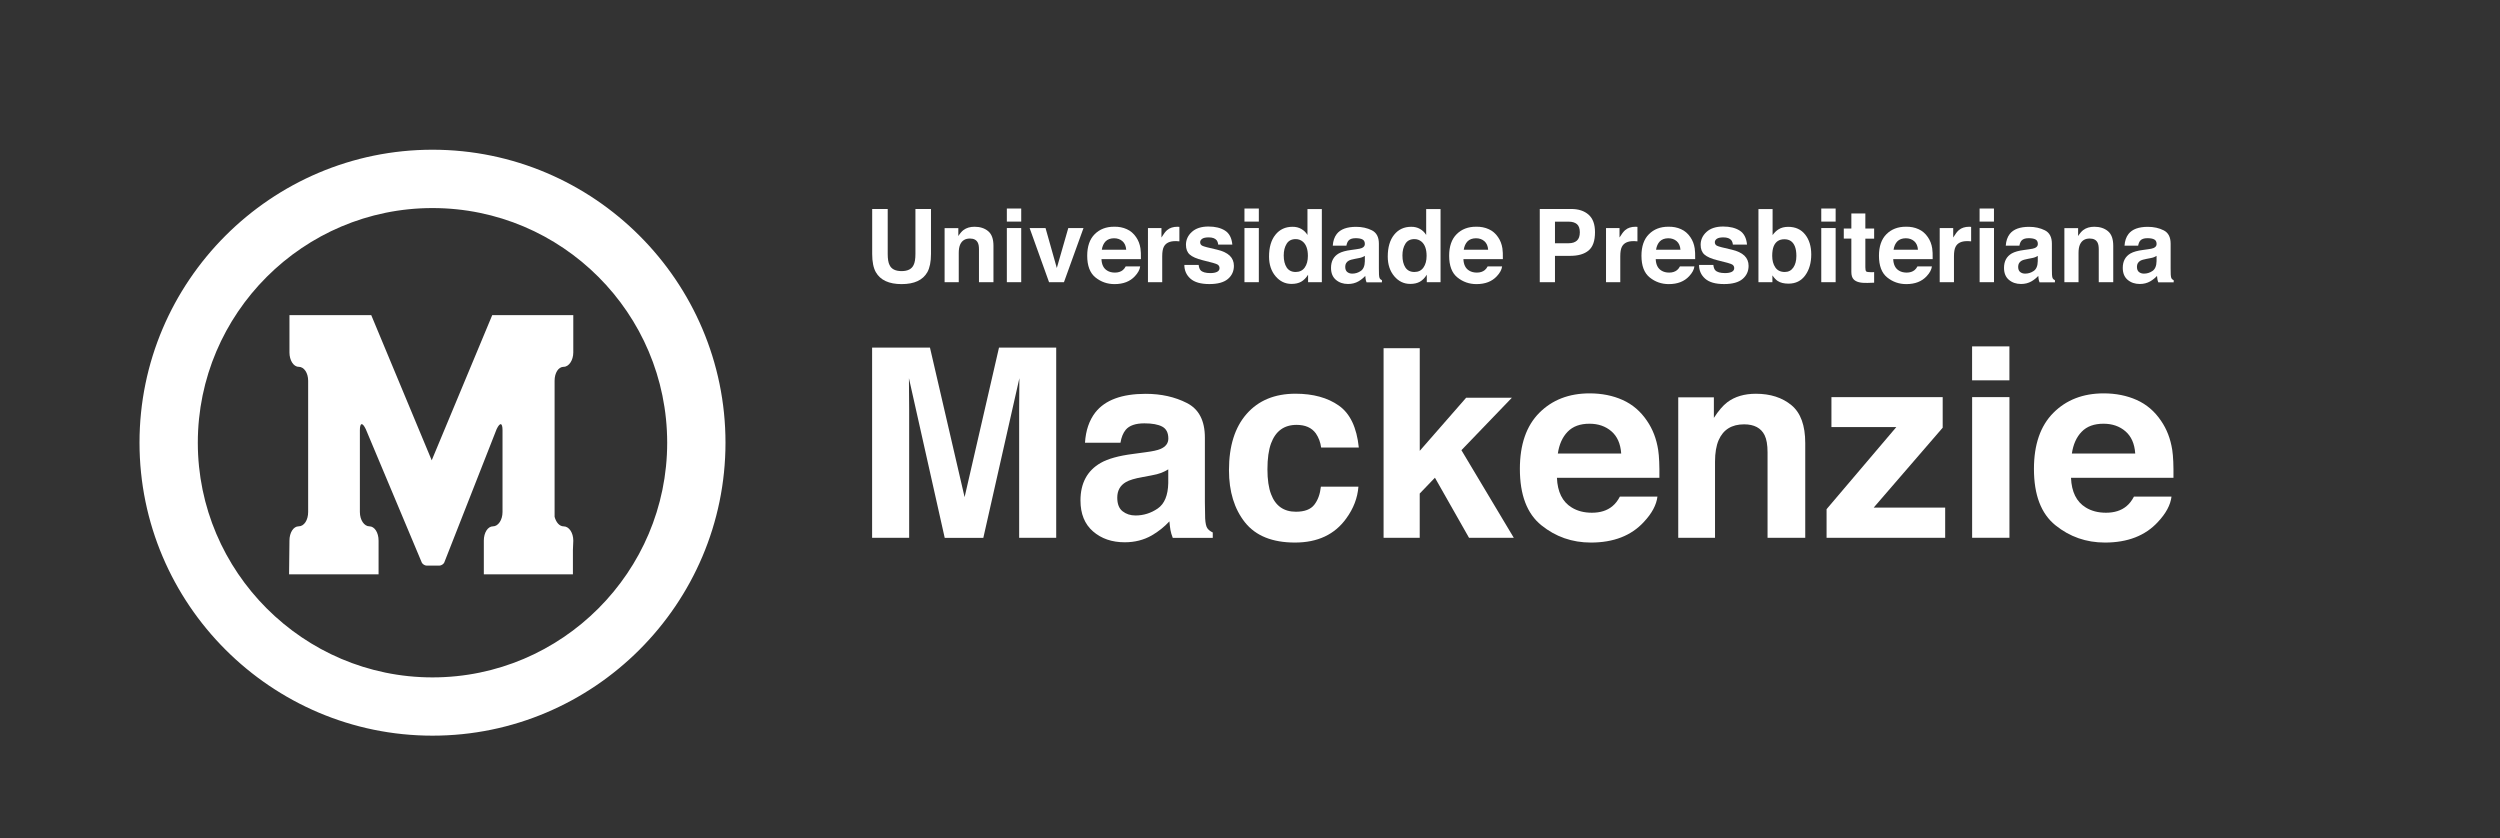<?xml version="1.0" encoding="utf-8"?>
<!-- Generator: Adobe Illustrator 27.9.0, SVG Export Plug-In . SVG Version: 6.00 Build 0)  -->
<svg version="1.1" id="Camada_2" xmlns="http://www.w3.org/2000/svg" xmlns:xlink="http://www.w3.org/1999/xlink" x="0px" y="0px"
	 viewBox="0 0 653.9 219.27" enable-background="new 0 0 653.9 219.27" xml:space="preserve">
<rect x="0" y="0" width="653.9" height="219.27" fill="#333333" stroke="none"/>
<g>
	<g>
		<path fill="#FFFFFF" d="M110.33,147.16c0.19,0.39,0.77,0.78,1.25,0.78l0,0h0.77l0,0c0.47,0,1.34,0,1.82,0l0,0h0.77l0,0
			c0.48,0,1.06-0.39,1.25-0.78l0,0l13.71-34.92l0,0c0.87-1.81,1.54-1.72,1.54,0.29l0,0v21.39l0,0c0,2.11-1.15,3.75-2.49,3.75
			c-1.35,0-2.4,1.63-2.4,3.73l0,0v8.83h23.3v-6.33l0.1-2.49l0,0c0-2.11-1.15-3.73-2.49-3.73c-1.15,0-2.01-1.06-2.4-2.5l0,0V99.59
			c0-2.01,0.96-3.65,2.4-3.65c1.34,0,2.49-1.72,2.49-3.74l0,0v-9.78h-21.2l-15.83,37.98L97.1,82.42H75.71v9.78l0,0
			c0,2.02,1.05,3.74,2.4,3.74c1.44,0,2.49,1.63,2.49,3.65l0,0v34.33l0,0c0,2.11-1.05,3.75-2.49,3.75c-1.35,0-2.4,1.63-2.4,3.73l0,0
			l-0.1,8.83h23.41v-8.83l0,0c0-2.11-1.06-3.73-2.4-3.73c-1.34,0-2.49-1.63-2.49-3.75l0,0v-21.39l0,0c0-2.01,0.67-2.11,1.54-0.29
			l0,0L110.33,147.16L110.33,147.16z"/>
		<path fill="#FFFFFF" d="M113.12,39.16c42.2,0,76.64,34.43,76.64,76.63c0,42.21-34.44,76.63-76.64,76.63
			c-42.2,0-76.63-34.43-76.63-76.63C36.48,73.59,70.91,39.16,113.12,39.16L113.12,39.16z M113.12,54.42
			c-33.76,0-61.38,27.53-61.38,61.38c0,33.76,27.62,61.38,61.38,61.38c33.86,0,61.39-27.62,61.39-61.38
			C174.5,81.94,146.98,54.42,113.12,54.42z"/>
	</g>
	<g>
		<path fill="#FFFFFF" d="M261.3,90.91h14.96v49.76h-9.69v-33.65c0-0.97,0.01-2.32,0.03-4.07c0.02-1.74,0.03-3.09,0.03-4.03
			l-9.43,41.76h-10.1l-9.36-41.76c0,0.95,0.01,2.29,0.03,4.03c0.02,1.74,0.03,3.1,0.03,4.07v33.65h-9.69V90.91h15.13l9.06,39.12
			L261.3,90.91z"/>
		<path fill="#FFFFFF" d="M299.68,118.28c1.79-0.23,3.07-0.51,3.84-0.84c1.38-0.59,2.07-1.5,2.07-2.73c0-1.51-0.53-2.55-1.59-3.12
			c-1.06-0.57-2.62-0.86-4.67-0.86c-2.3,0-3.94,0.56-4.89,1.69c-0.68,0.83-1.14,1.96-1.37,3.38h-9.28c0.2-3.22,1.11-5.86,2.71-7.93
			c2.55-3.24,6.94-4.86,13.16-4.86c4.05,0,7.64,0.8,10.78,2.4c3.14,1.6,4.71,4.61,4.71,9.05v16.88c0,1.17,0.02,2.59,0.07,4.25
			c0.07,1.26,0.26,2.12,0.57,2.57c0.32,0.45,0.79,0.82,1.42,1.11v1.42h-10.46c-0.29-0.74-0.5-1.44-0.61-2.09s-0.2-1.4-0.27-2.23
			c-1.34,1.44-2.87,2.67-4.62,3.68c-2.08,1.19-4.44,1.79-7.06,1.79c-3.35,0-6.12-0.95-8.3-2.85c-2.19-1.9-3.28-4.6-3.28-8.08
			c0-4.52,1.76-7.8,5.27-9.82c1.93-1.1,4.76-1.89,8.5-2.36L299.68,118.28z M305.56,122.77c-0.62,0.38-1.24,0.69-1.87,0.93
			c-0.63,0.24-1.49,0.46-2.58,0.66l-2.19,0.41c-2.05,0.36-3.53,0.8-4.42,1.32c-1.52,0.88-2.27,2.24-2.27,4.08
			c0,1.64,0.46,2.83,1.39,3.56c0.93,0.73,2.05,1.1,3.38,1.1c2.1,0,4.04-0.61,5.81-1.82c1.77-1.22,2.69-3.43,2.76-6.65V122.77z"/>
		<path fill="#FFFFFF" d="M345.56,117.07c-0.18-1.37-0.64-2.61-1.39-3.71c-1.08-1.49-2.76-2.23-5.04-2.23
			c-3.25,0-5.47,1.61-6.67,4.83c-0.63,1.71-0.95,3.97-0.95,6.8c0,2.69,0.32,4.86,0.95,6.5c1.15,3.06,3.32,4.59,6.5,4.59
			c2.26,0,3.86-0.61,4.8-1.82c0.95-1.22,1.52-2.79,1.73-4.73h9.82c-0.23,2.93-1.28,5.69-3.18,8.3c-3.02,4.21-7.49,6.31-13.41,6.31
			c-5.93,0-10.28-1.76-13.08-5.27c-2.79-3.51-4.19-8.06-4.19-13.66c0-6.31,1.54-11.22,4.63-14.73c3.09-3.51,7.34-5.27,12.77-5.27
			c4.62,0,8.4,1.04,11.34,3.11c2.94,2.07,4.68,5.73,5.22,10.97H345.56z"/>
		<path fill="#FFFFFF" d="M361.9,91.08h9.45v26.84l12.13-13.88h11.96l-13.19,13.71l13.7,22.92h-11.71l-8.92-15.72l-3.98,4.14v11.58
			h-9.45V91.08z"/>
		<path fill="#FFFFFF" d="M424.42,104.62c2.57,1.15,4.69,2.96,6.36,5.44c1.51,2.19,2.48,4.72,2.93,7.61
			c0.26,1.69,0.36,4.12,0.32,7.3h-26.8c0.15,3.69,1.43,6.28,3.85,7.76c1.47,0.92,3.24,1.38,5.3,1.38c2.19,0,3.97-0.56,5.34-1.69
			c0.75-0.61,1.41-1.45,1.98-2.53h9.82c-0.26,2.18-1.45,4.4-3.57,6.65c-3.3,3.58-7.91,5.37-13.84,5.37c-4.9,0-9.22-1.51-12.96-4.53
			s-5.61-7.93-5.61-14.73c0-6.37,1.69-11.26,5.07-14.66c3.38-3.4,7.77-5.1,13.16-5.1C418.97,102.89,421.86,103.47,424.42,104.62z
			 M410.03,112.93c-1.36,1.4-2.21,3.3-2.56,5.69h16.57c-0.17-2.55-1.03-4.49-2.56-5.81c-1.53-1.32-3.44-1.98-5.71-1.98
			C413.31,110.82,411.39,111.52,410.03,112.93z"/>
		<path fill="#FFFFFF" d="M468.57,105.98c2.41,1.99,3.61,5.29,3.61,9.91v24.78h-9.86v-22.38c0-1.94-0.26-3.42-0.77-4.46
			c-0.94-1.89-2.73-2.84-5.36-2.84c-3.24,0-5.46,1.38-6.67,4.15c-0.62,1.46-0.94,3.33-0.94,5.6v19.92h-9.62v-36.73h9.32v5.37
			c1.23-1.89,2.4-3.25,3.5-4.08c1.97-1.49,4.47-2.23,7.5-2.23C463.06,102.99,466.16,103.99,468.57,105.98z"/>
		<path fill="#FFFFFF" d="M479.03,111.7v-7.83h29.1v8l-18.05,20.9h18.7v7.9h-31.02v-7.49l18.24-21.47H479.03z"/>
		<path fill="#FFFFFF" d="M525.58,99.48h-9.76V90.6h9.76V99.48z M515.83,103.87h9.76v36.79h-9.76V103.87z"/>
		<path fill="#FFFFFF" d="M558.88,104.62c2.57,1.15,4.69,2.96,6.36,5.44c1.51,2.19,2.48,4.72,2.93,7.61
			c0.26,1.69,0.36,4.12,0.32,7.3h-26.8c0.15,3.69,1.43,6.28,3.85,7.76c1.47,0.92,3.24,1.38,5.3,1.38c2.19,0,3.97-0.56,5.34-1.69
			c0.75-0.61,1.41-1.45,1.98-2.53h9.82c-0.26,2.18-1.45,4.4-3.57,6.65c-3.3,3.58-7.91,5.37-13.84,5.37c-4.9,0-9.22-1.51-12.96-4.53
			s-5.61-7.93-5.61-14.73c0-6.37,1.69-11.26,5.07-14.66c3.38-3.4,7.77-5.1,13.16-5.1C553.42,102.89,556.31,103.47,558.88,104.62z
			 M544.48,112.93c-1.36,1.4-2.21,3.3-2.56,5.69h16.57c-0.17-2.55-1.03-4.49-2.56-5.81c-1.53-1.32-3.44-1.98-5.71-1.98
			C547.76,110.82,545.84,111.52,544.48,112.93z"/>
	</g>
	<g>
		<path fill="#FFFFFF" d="M228.12,54.66h4.07v11.76c0,1.32,0.16,2.28,0.47,2.88c0.48,1.07,1.54,1.61,3.16,1.61
			c1.61,0,2.66-0.54,3.15-1.61c0.31-0.61,0.47-1.57,0.47-2.88V54.66h4.07v11.77c0,2.04-0.32,3.62-0.95,4.76
			c-1.18,2.08-3.42,3.12-6.73,3.12s-5.56-1.04-6.75-3.12c-0.63-1.13-0.95-2.72-0.95-4.76V54.66z"/>
		<path fill="#FFFFFF" d="M258.46,60.46c0.93,0.77,1.39,2.04,1.39,3.81v9.54h-3.79V65.2c0-0.75-0.1-1.32-0.3-1.72
			c-0.36-0.73-1.05-1.09-2.06-1.09c-1.25,0-2.1,0.53-2.57,1.6c-0.24,0.56-0.36,1.28-0.36,2.16v7.67h-3.7V59.67h3.59v2.07
			c0.47-0.73,0.92-1.25,1.35-1.57c0.76-0.57,1.72-0.86,2.89-0.86C256.34,59.31,257.54,59.69,258.46,60.46z"/>
		<path fill="#FFFFFF" d="M267.11,57.96h-3.76v-3.42h3.76V57.96z M263.35,59.65h3.76v14.16h-3.76V59.65z"/>
		<path fill="#FFFFFF" d="M279.42,59.65h3.98l-5.11,14.16h-3.9l-5.08-14.16h4.16l2.95,10.45L279.42,59.65z"/>
		<path fill="#FFFFFF" d="M294.72,59.94c0.99,0.44,1.8,1.14,2.45,2.1c0.58,0.84,0.96,1.82,1.13,2.93c0.1,0.65,0.14,1.59,0.12,2.81
			H288.1c0.06,1.42,0.55,2.42,1.48,2.99c0.57,0.36,1.25,0.53,2.04,0.53c0.84,0,1.53-0.22,2.06-0.65c0.29-0.23,0.54-0.56,0.76-0.97
			h3.78c-0.1,0.84-0.56,1.69-1.37,2.56c-1.27,1.38-3.05,2.07-5.33,2.07c-1.88,0-3.55-0.58-4.99-1.74c-1.44-1.16-2.16-3.05-2.16-5.67
			c0-2.45,0.65-4.34,1.95-5.64c1.3-1.31,2.99-1.96,5.07-1.96C292.62,59.27,293.73,59.49,294.72,59.94z M289.18,63.13
			c-0.52,0.54-0.85,1.27-0.99,2.19h6.38c-0.07-0.98-0.4-1.73-0.99-2.24c-0.59-0.51-1.32-0.76-2.2-0.76
			C290.44,62.33,289.71,62.6,289.18,63.13z"/>
		<path fill="#FFFFFF" d="M308.16,59.32c0.05,0,0.15,0.01,0.32,0.02v3.79c-0.23-0.03-0.44-0.04-0.62-0.05
			c-0.18-0.01-0.33-0.01-0.44-0.01c-1.49,0-2.49,0.49-3,1.46c-0.29,0.55-0.43,1.39-0.43,2.52v6.77h-3.73V59.65h3.53v2.47
			c0.57-0.94,1.07-1.59,1.49-1.94c0.69-0.58,1.59-0.87,2.7-0.87C308.06,59.31,308.11,59.31,308.16,59.32z"/>
		<path fill="#FFFFFF" d="M313.52,69.29c0.08,0.66,0.25,1.13,0.51,1.4c0.46,0.49,1.31,0.74,2.56,0.74c0.73,0,1.31-0.11,1.74-0.32
			c0.43-0.22,0.65-0.54,0.65-0.97c0-0.42-0.17-0.73-0.52-0.95c-0.35-0.22-1.64-0.59-3.87-1.12c-1.61-0.4-2.74-0.9-3.4-1.49
			c-0.66-0.59-0.99-1.44-0.99-2.55c0-1.31,0.51-2.43,1.54-3.37c1.03-0.94,2.48-1.41,4.34-1.41c1.77,0,3.21,0.35,4.33,1.06
			c1.12,0.71,1.76,1.93,1.92,3.66h-3.7c-0.05-0.48-0.19-0.85-0.4-1.13c-0.41-0.5-1.1-0.75-2.08-0.75c-0.81,0-1.38,0.13-1.73,0.38
			c-0.34,0.25-0.51,0.55-0.51,0.88c0,0.42,0.18,0.73,0.55,0.92c0.36,0.2,1.65,0.54,3.87,1.03c1.48,0.35,2.58,0.87,3.32,1.57
			c0.73,0.71,1.09,1.6,1.09,2.66c0,1.4-0.52,2.55-1.57,3.44c-1.05,0.89-2.66,1.33-4.85,1.33c-2.23,0-3.88-0.47-4.94-1.41
			c-1.06-0.94-1.6-2.14-1.6-3.59H313.52z"/>
		<path fill="#FFFFFF" d="M329.26,57.96h-3.76v-3.42h3.76V57.96z M325.5,59.65h3.76v14.16h-3.76V59.65z"/>
		<path fill="#FFFFFF" d="M340.36,59.88c0.67,0.38,1.21,0.9,1.62,1.57v-6.76h3.76v19.13h-3.6v-1.96c-0.53,0.84-1.13,1.45-1.81,1.83
			c-0.68,0.38-1.52,0.57-2.52,0.57c-1.65,0-3.05-0.67-4.18-2.01c-1.13-1.34-1.7-3.06-1.7-5.15c0-2.42,0.56-4.32,1.67-5.7
			c1.11-1.39,2.6-2.08,4.46-2.08C338.93,59.31,339.69,59.5,340.36,59.88z M341.27,69.97c0.55-0.78,0.82-1.79,0.82-3.03
			c0-1.73-0.44-2.97-1.31-3.72c-0.54-0.45-1.16-0.68-1.87-0.68c-1.08,0-1.88,0.41-2.38,1.23c-0.51,0.82-0.76,1.83-0.76,3.05
			c0,1.31,0.26,2.35,0.77,3.14c0.52,0.78,1.3,1.18,2.35,1.18C339.92,71.14,340.72,70.75,341.27,69.97z"/>
		<path fill="#FFFFFF" d="M354.71,65.2c0.69-0.09,1.18-0.19,1.48-0.32c0.53-0.23,0.8-0.58,0.8-1.05c0-0.58-0.2-0.98-0.61-1.2
			c-0.41-0.22-1.01-0.33-1.8-0.33c-0.89,0-1.51,0.22-1.88,0.65c-0.26,0.32-0.44,0.75-0.53,1.3h-3.57c0.08-1.24,0.43-2.26,1.04-3.05
			c0.98-1.25,2.67-1.87,5.06-1.87c1.56,0,2.94,0.31,4.15,0.92c1.21,0.62,1.81,1.78,1.81,3.48v6.5c0,0.45,0.01,1,0.03,1.64
			c0.03,0.49,0.1,0.81,0.22,0.99c0.12,0.17,0.3,0.32,0.55,0.43v0.55h-4.03c-0.11-0.29-0.19-0.55-0.23-0.81
			c-0.04-0.25-0.08-0.54-0.1-0.86c-0.51,0.55-1.11,1.03-1.78,1.42c-0.8,0.46-1.71,0.69-2.72,0.69c-1.29,0-2.35-0.37-3.2-1.1
			c-0.84-0.73-1.26-1.77-1.26-3.11c0-1.74,0.68-3,2.03-3.78c0.74-0.42,1.83-0.73,3.27-0.91L354.71,65.2z M356.98,66.93
			c-0.24,0.15-0.48,0.27-0.72,0.36s-0.57,0.18-0.99,0.25l-0.84,0.16c-0.79,0.14-1.36,0.31-1.7,0.51c-0.58,0.34-0.87,0.86-0.87,1.57
			c0,0.63,0.18,1.09,0.53,1.37c0.36,0.28,0.79,0.42,1.3,0.42c0.81,0,1.55-0.23,2.24-0.7c0.68-0.47,1.04-1.32,1.06-2.56V66.93z"/>
		<path fill="#FFFFFF" d="M371.41,59.88c0.67,0.38,1.21,0.9,1.62,1.57v-6.76h3.76v19.13h-3.6v-1.96c-0.53,0.84-1.13,1.45-1.81,1.83
			s-1.52,0.57-2.52,0.57c-1.65,0-3.05-0.67-4.18-2.01c-1.13-1.34-1.7-3.06-1.7-5.15c0-2.42,0.56-4.32,1.67-5.7
			c1.11-1.39,2.6-2.08,4.46-2.08C369.98,59.31,370.75,59.5,371.41,59.88z M372.32,69.97c0.55-0.78,0.82-1.79,0.82-3.03
			c0-1.73-0.44-2.97-1.31-3.72c-0.54-0.45-1.16-0.68-1.87-0.68c-1.08,0-1.88,0.41-2.38,1.23c-0.51,0.82-0.76,1.83-0.76,3.05
			c0,1.31,0.26,2.35,0.77,3.14c0.52,0.78,1.3,1.18,2.35,1.18S371.78,70.75,372.32,69.97z"/>
		<path fill="#FFFFFF" d="M389.39,59.94c0.99,0.44,1.8,1.14,2.45,2.1c0.58,0.84,0.96,1.82,1.13,2.93c0.1,0.65,0.14,1.59,0.12,2.81
			h-10.32c0.06,1.42,0.55,2.42,1.48,2.99c0.57,0.36,1.25,0.53,2.04,0.53c0.84,0,1.53-0.22,2.06-0.65c0.29-0.23,0.54-0.56,0.76-0.97
			h3.78c-0.1,0.84-0.56,1.69-1.37,2.56c-1.27,1.38-3.04,2.07-5.33,2.07c-1.89,0-3.55-0.58-4.99-1.74s-2.16-3.05-2.16-5.67
			c0-2.45,0.65-4.34,1.95-5.64c1.3-1.31,2.99-1.96,5.07-1.96C387.29,59.27,388.4,59.49,389.39,59.94z M383.85,63.13
			c-0.52,0.54-0.85,1.27-0.99,2.19h6.38c-0.07-0.98-0.4-1.73-0.99-2.24c-0.59-0.51-1.32-0.76-2.2-0.76
			C385.11,62.33,384.37,62.6,383.85,63.13z"/>
		<path fill="#FFFFFF" d="M415.51,65.52c-1.12,0.94-2.72,1.4-4.8,1.4h-3.99v6.89h-3.98V54.66h8.22c1.9,0,3.41,0.49,4.54,1.48
			c1.13,0.99,1.69,2.52,1.69,4.59C417.19,62.99,416.63,64.59,415.51,65.52z M412.46,58.62c-0.51-0.42-1.22-0.64-2.13-0.64h-3.61
			v5.64h3.61c0.91,0,1.62-0.23,2.13-0.69c0.51-0.46,0.76-1.19,0.76-2.18C413.22,59.76,412.96,59.05,412.46,58.62z"/>
		<path fill="#FFFFFF" d="M427.97,59.32c0.05,0,0.15,0.01,0.32,0.02v3.79c-0.23-0.03-0.44-0.04-0.62-0.05
			c-0.18-0.01-0.33-0.01-0.44-0.01c-1.49,0-2.49,0.49-3,1.46c-0.29,0.55-0.43,1.39-0.43,2.52v6.77h-3.73V59.65h3.53v2.47
			c0.57-0.94,1.07-1.59,1.49-1.94c0.69-0.58,1.59-0.87,2.7-0.87C427.87,59.31,427.93,59.31,427.97,59.32z"/>
		<path fill="#FFFFFF" d="M439.69,59.94c0.99,0.44,1.8,1.14,2.45,2.1c0.58,0.84,0.96,1.82,1.13,2.93c0.1,0.65,0.14,1.59,0.12,2.81
			h-10.32c0.06,1.42,0.55,2.42,1.48,2.99c0.57,0.36,1.25,0.53,2.04,0.53c0.84,0,1.53-0.22,2.06-0.65c0.29-0.23,0.54-0.56,0.76-0.97
			h3.78c-0.1,0.84-0.56,1.69-1.37,2.56c-1.27,1.38-3.04,2.07-5.33,2.07c-1.89,0-3.55-0.58-4.99-1.74c-1.44-1.16-2.16-3.05-2.16-5.67
			c0-2.45,0.65-4.34,1.95-5.64c1.3-1.31,2.99-1.96,5.07-1.96C437.59,59.27,438.7,59.49,439.69,59.94z M434.15,63.13
			c-0.52,0.54-0.85,1.27-0.99,2.19h6.38c-0.07-0.98-0.4-1.73-0.99-2.24c-0.59-0.51-1.32-0.76-2.2-0.76
			C435.41,62.33,434.68,62.6,434.15,63.13z"/>
		<path fill="#FFFFFF" d="M448.14,69.29c0.08,0.66,0.25,1.13,0.51,1.4c0.46,0.49,1.31,0.74,2.56,0.74c0.73,0,1.31-0.11,1.74-0.32
			c0.43-0.22,0.65-0.54,0.65-0.97c0-0.42-0.17-0.73-0.52-0.95c-0.35-0.22-1.64-0.59-3.87-1.12c-1.61-0.4-2.74-0.9-3.4-1.49
			c-0.66-0.59-0.99-1.44-0.99-2.55c0-1.31,0.51-2.43,1.54-3.37c1.03-0.94,2.48-1.41,4.34-1.41c1.77,0,3.21,0.35,4.33,1.06
			c1.12,0.71,1.76,1.93,1.92,3.66h-3.7c-0.05-0.48-0.19-0.85-0.4-1.13c-0.41-0.5-1.1-0.75-2.08-0.75c-0.81,0-1.38,0.13-1.73,0.38
			c-0.34,0.25-0.51,0.55-0.51,0.88c0,0.42,0.18,0.73,0.55,0.92c0.36,0.2,1.65,0.54,3.87,1.03c1.48,0.35,2.58,0.87,3.32,1.57
			c0.73,0.71,1.09,1.6,1.09,2.66c0,1.4-0.52,2.55-1.57,3.44c-1.05,0.89-2.66,1.33-4.85,1.33c-2.23,0-3.88-0.47-4.94-1.41
			c-1.06-0.94-1.6-2.14-1.6-3.59H448.14z"/>
		<path fill="#FFFFFF" d="M472.16,61.35c1.06,1.34,1.59,3.08,1.59,5.2c0,2.2-0.52,4.02-1.57,5.47c-1.05,1.45-2.5,2.17-4.38,2.17
			c-1.18,0-2.12-0.23-2.83-0.7c-0.43-0.28-0.89-0.76-1.38-1.46v1.78h-3.65V54.68h3.7v6.81c0.47-0.66,0.99-1.16,1.56-1.51
			c0.67-0.43,1.53-0.65,2.56-0.65C469.63,59.34,471.1,60.01,472.16,61.35z M469.06,69.98c0.53-0.77,0.8-1.78,0.8-3.04
			c0-1-0.13-1.84-0.39-2.49c-0.5-1.25-1.41-1.87-2.75-1.87c-1.35,0-2.28,0.61-2.79,1.83c-0.26,0.65-0.39,1.49-0.39,2.52
			c0,1.21,0.27,2.22,0.81,3.01c0.54,0.8,1.37,1.2,2.48,1.2C467.78,71.14,468.53,70.75,469.06,69.98z"/>
		<path fill="#FFFFFF" d="M480.13,57.96h-3.76v-3.42h3.76V57.96z M476.37,59.65h3.76v14.16h-3.76V59.65z"/>
		<path fill="#FFFFFF" d="M482.26,62.42v-2.64h1.98v-3.95h3.66v3.95h2.3v2.64h-2.3v7.48c0,0.58,0.07,0.94,0.22,1.09
			c0.15,0.14,0.6,0.21,1.35,0.21c0.11,0,0.23,0,0.36-0.01c0.13,0,0.25-0.01,0.37-0.02v2.77l-1.75,0.06
			c-1.75,0.06-2.95-0.24-3.59-0.91c-0.42-0.42-0.62-1.08-0.62-1.96v-8.72H482.26z"/>
		<path fill="#FFFFFF" d="M501.81,59.94c0.99,0.44,1.8,1.14,2.45,2.1c0.58,0.84,0.96,1.82,1.13,2.93c0.1,0.65,0.14,1.59,0.12,2.81
			h-10.32c0.06,1.42,0.55,2.42,1.48,2.99c0.57,0.36,1.25,0.53,2.04,0.53c0.84,0,1.53-0.22,2.06-0.65c0.29-0.23,0.54-0.56,0.76-0.97
			h3.78c-0.1,0.84-0.56,1.69-1.37,2.56c-1.27,1.38-3.04,2.07-5.33,2.07c-1.89,0-3.55-0.58-4.99-1.74s-2.16-3.05-2.16-5.67
			c0-2.45,0.65-4.34,1.95-5.64c1.3-1.31,2.99-1.96,5.07-1.96C499.71,59.27,500.82,59.49,501.81,59.94z M496.27,63.13
			c-0.52,0.54-0.85,1.27-0.99,2.19h6.38c-0.07-0.98-0.4-1.73-0.99-2.24c-0.59-0.51-1.32-0.76-2.2-0.76
			C497.53,62.33,496.79,62.6,496.27,63.13z"/>
		<path fill="#FFFFFF" d="M515.25,59.32c0.05,0,0.15,0.01,0.32,0.02v3.79c-0.23-0.03-0.44-0.04-0.62-0.05
			c-0.18-0.01-0.33-0.01-0.44-0.01c-1.49,0-2.49,0.49-3,1.46c-0.29,0.55-0.43,1.39-0.43,2.52v6.77h-3.73V59.65h3.53v2.47
			c0.57-0.94,1.07-1.59,1.49-1.94c0.69-0.58,1.59-0.87,2.7-0.87C515.14,59.31,515.2,59.31,515.25,59.32z"/>
		<path fill="#FFFFFF" d="M521.54,57.96h-3.76v-3.42h3.76V57.96z M517.79,59.65h3.76v14.16h-3.76V59.65z"/>
		<path fill="#FFFFFF" d="M530.74,65.2c0.69-0.09,1.18-0.19,1.48-0.32c0.53-0.23,0.8-0.58,0.8-1.05c0-0.58-0.2-0.98-0.61-1.2
			c-0.41-0.22-1.01-0.33-1.8-0.33c-0.89,0-1.51,0.22-1.88,0.65c-0.26,0.32-0.44,0.75-0.53,1.3h-3.57c0.08-1.24,0.43-2.26,1.04-3.05
			c0.98-1.25,2.67-1.87,5.06-1.87c1.56,0,2.94,0.31,4.15,0.92c1.21,0.62,1.81,1.78,1.81,3.48v6.5c0,0.45,0.01,1,0.03,1.64
			c0.03,0.49,0.1,0.81,0.22,0.99c0.12,0.17,0.3,0.32,0.55,0.43v0.55h-4.03c-0.11-0.29-0.19-0.55-0.23-0.81
			c-0.04-0.25-0.08-0.54-0.1-0.86c-0.51,0.55-1.11,1.03-1.78,1.42c-0.8,0.46-1.71,0.69-2.72,0.69c-1.29,0-2.35-0.37-3.2-1.1
			s-1.26-1.77-1.26-3.11c0-1.74,0.68-3,2.03-3.78c0.74-0.42,1.83-0.73,3.27-0.91L530.74,65.2z M533,66.93
			c-0.24,0.15-0.48,0.27-0.72,0.36c-0.24,0.09-0.57,0.18-0.99,0.25l-0.84,0.16c-0.79,0.14-1.36,0.31-1.7,0.51
			c-0.58,0.34-0.88,0.86-0.88,1.57c0,0.63,0.18,1.09,0.53,1.37c0.36,0.28,0.79,0.42,1.3,0.42c0.81,0,1.55-0.23,2.24-0.7
			c0.68-0.47,1.04-1.32,1.06-2.56V66.93z"/>
		<path fill="#FFFFFF" d="M551.35,60.46c0.93,0.77,1.39,2.04,1.39,3.81v9.54h-3.79V65.2c0-0.75-0.1-1.32-0.3-1.72
			c-0.36-0.73-1.05-1.09-2.06-1.09c-1.25,0-2.1,0.53-2.57,1.6c-0.24,0.56-0.36,1.28-0.36,2.16v7.67h-3.7V59.67h3.59v2.07
			c0.47-0.73,0.92-1.25,1.35-1.57c0.76-0.57,1.72-0.86,2.89-0.86C549.23,59.31,550.42,59.69,551.35,60.46z"/>
		<path fill="#FFFFFF" d="M561.8,65.2c0.69-0.09,1.18-0.19,1.48-0.32c0.53-0.23,0.8-0.58,0.8-1.05c0-0.58-0.2-0.98-0.61-1.2
			c-0.41-0.22-1.01-0.33-1.8-0.33c-0.89,0-1.51,0.22-1.88,0.65c-0.26,0.32-0.44,0.75-0.53,1.3h-3.57c0.08-1.24,0.43-2.26,1.04-3.05
			c0.98-1.25,2.67-1.87,5.06-1.87c1.56,0,2.94,0.31,4.15,0.92c1.21,0.62,1.81,1.78,1.81,3.48v6.5c0,0.45,0.01,1,0.03,1.64
			c0.03,0.49,0.1,0.81,0.22,0.99c0.12,0.17,0.3,0.32,0.55,0.43v0.55h-4.03c-0.11-0.29-0.19-0.55-0.23-0.81
			c-0.04-0.25-0.08-0.54-0.1-0.86c-0.51,0.55-1.11,1.03-1.78,1.42c-0.8,0.46-1.71,0.69-2.72,0.69c-1.29,0-2.35-0.37-3.2-1.1
			s-1.26-1.77-1.26-3.11c0-1.74,0.68-3,2.03-3.78c0.74-0.42,1.83-0.73,3.27-0.91L561.8,65.2z M564.06,66.93
			c-0.24,0.15-0.48,0.27-0.72,0.36c-0.24,0.09-0.57,0.18-0.99,0.25l-0.84,0.16c-0.79,0.14-1.36,0.31-1.7,0.51
			c-0.58,0.34-0.87,0.86-0.87,1.57c0,0.63,0.18,1.09,0.53,1.37c0.36,0.28,0.79,0.42,1.3,0.42c0.81,0,1.55-0.23,2.24-0.7
			c0.68-0.47,1.04-1.32,1.06-2.56V66.93z"/>
	</g>
</g>
</svg>
